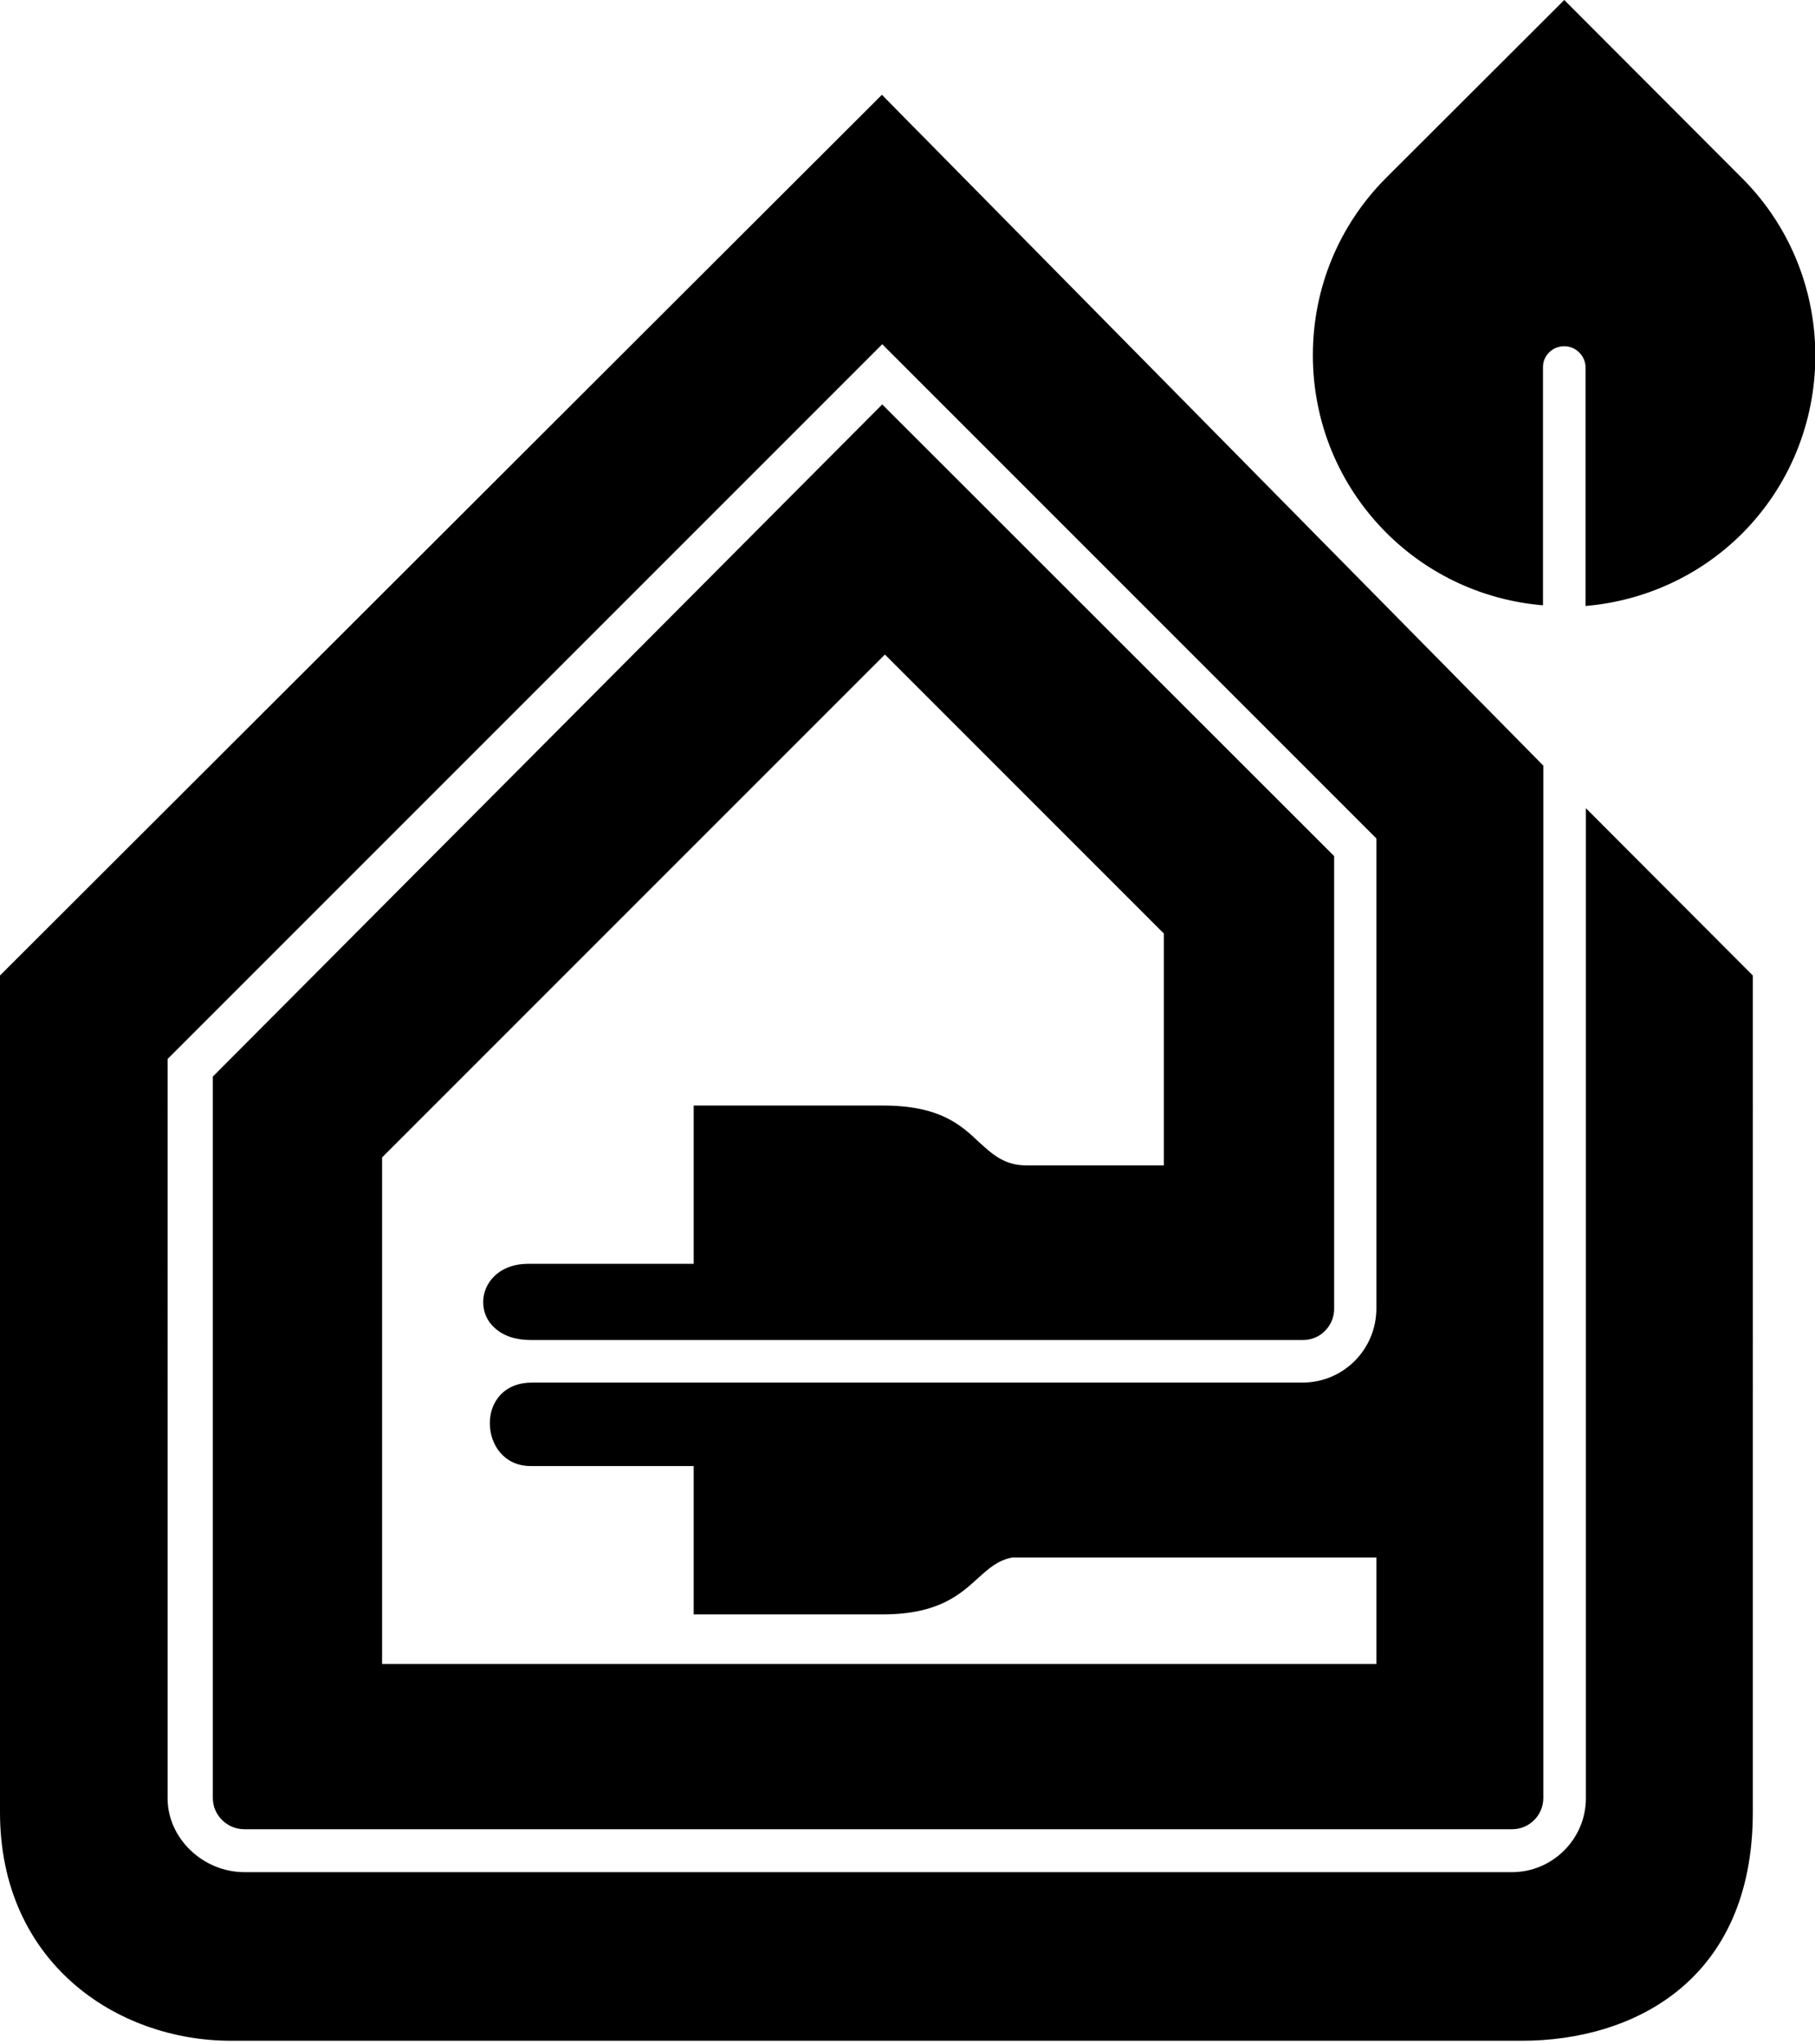 <svg xmlns="http://www.w3.org/2000/svg" width="545.8" viewBox="0 0 545.8 614.5" height="614.5" xml:space="preserve"><path d="M470.4 104.1c3.5 0 6.4 2.9 6.4 6.4v71.7c17.8-1.5 34.5-9.2 47.1-21.8 29.1-29.2 29.4-76.8.5-106.3l-.7-.7L470.4 0l-53.5 53.4c-14.3 14.3-22.1 33.3-22.1 53.4 0 20.2 7.9 39.2 22.1 53.4 12.6 12.6 29.2 20.3 47.1 21.8v-71.7c0-3.3 2.8-6.2 6.4-6.2zM0 293.3v251.6c0 45.1 35 68.7 69.5 68.7v.8-.8h388.1c33.6 0 69.5-18.1 69.5-68.7V293.3L476.9 243v297.7c0 12.2-10 22.2-22.2 22.2H73.5c-12.5 0-23.1-10.2-23.1-22.2V318.4l214.9-214.9 148.6 148.6v141.3c0 12.3-9.9 22.3-22.2 22.3H160c-4 0-7.3 1.3-9.6 3.8-2 2.2-3.1 5.1-3.1 8.4 0 6.4 4.2 12.9 12.3 12.9h49v44.6h56.8c16.8 0 23.3-6 28.6-10.8 3.3-3 6.1-5.5 10.4-6.3h109.5v32h-299V348l151.2-151.2 83.9 83.9v69.7h-41.3c-6.7 0-10.2-3.3-14.3-7-5.5-5.2-11.8-11-28.9-11h-56.9V380h-49.8c-8.8 0-13.5 5.8-13.5 11.5 0 3 1.2 5.8 3.5 7.8 2.6 2.4 6.3 3.6 10.8 3.6h232.2c2.6 0 5-1 6.7-2.8 1.7-1.7 2.7-4.1 2.7-6.5V257.4L265.3 121.6 64 323.7v216.9c0 5.2 4.3 9.4 9.5 9.4h381.2c5.2 0 9.4-4.2 9.4-9.4V230.2L265.2 28.5 0 293.3z"></path></svg>